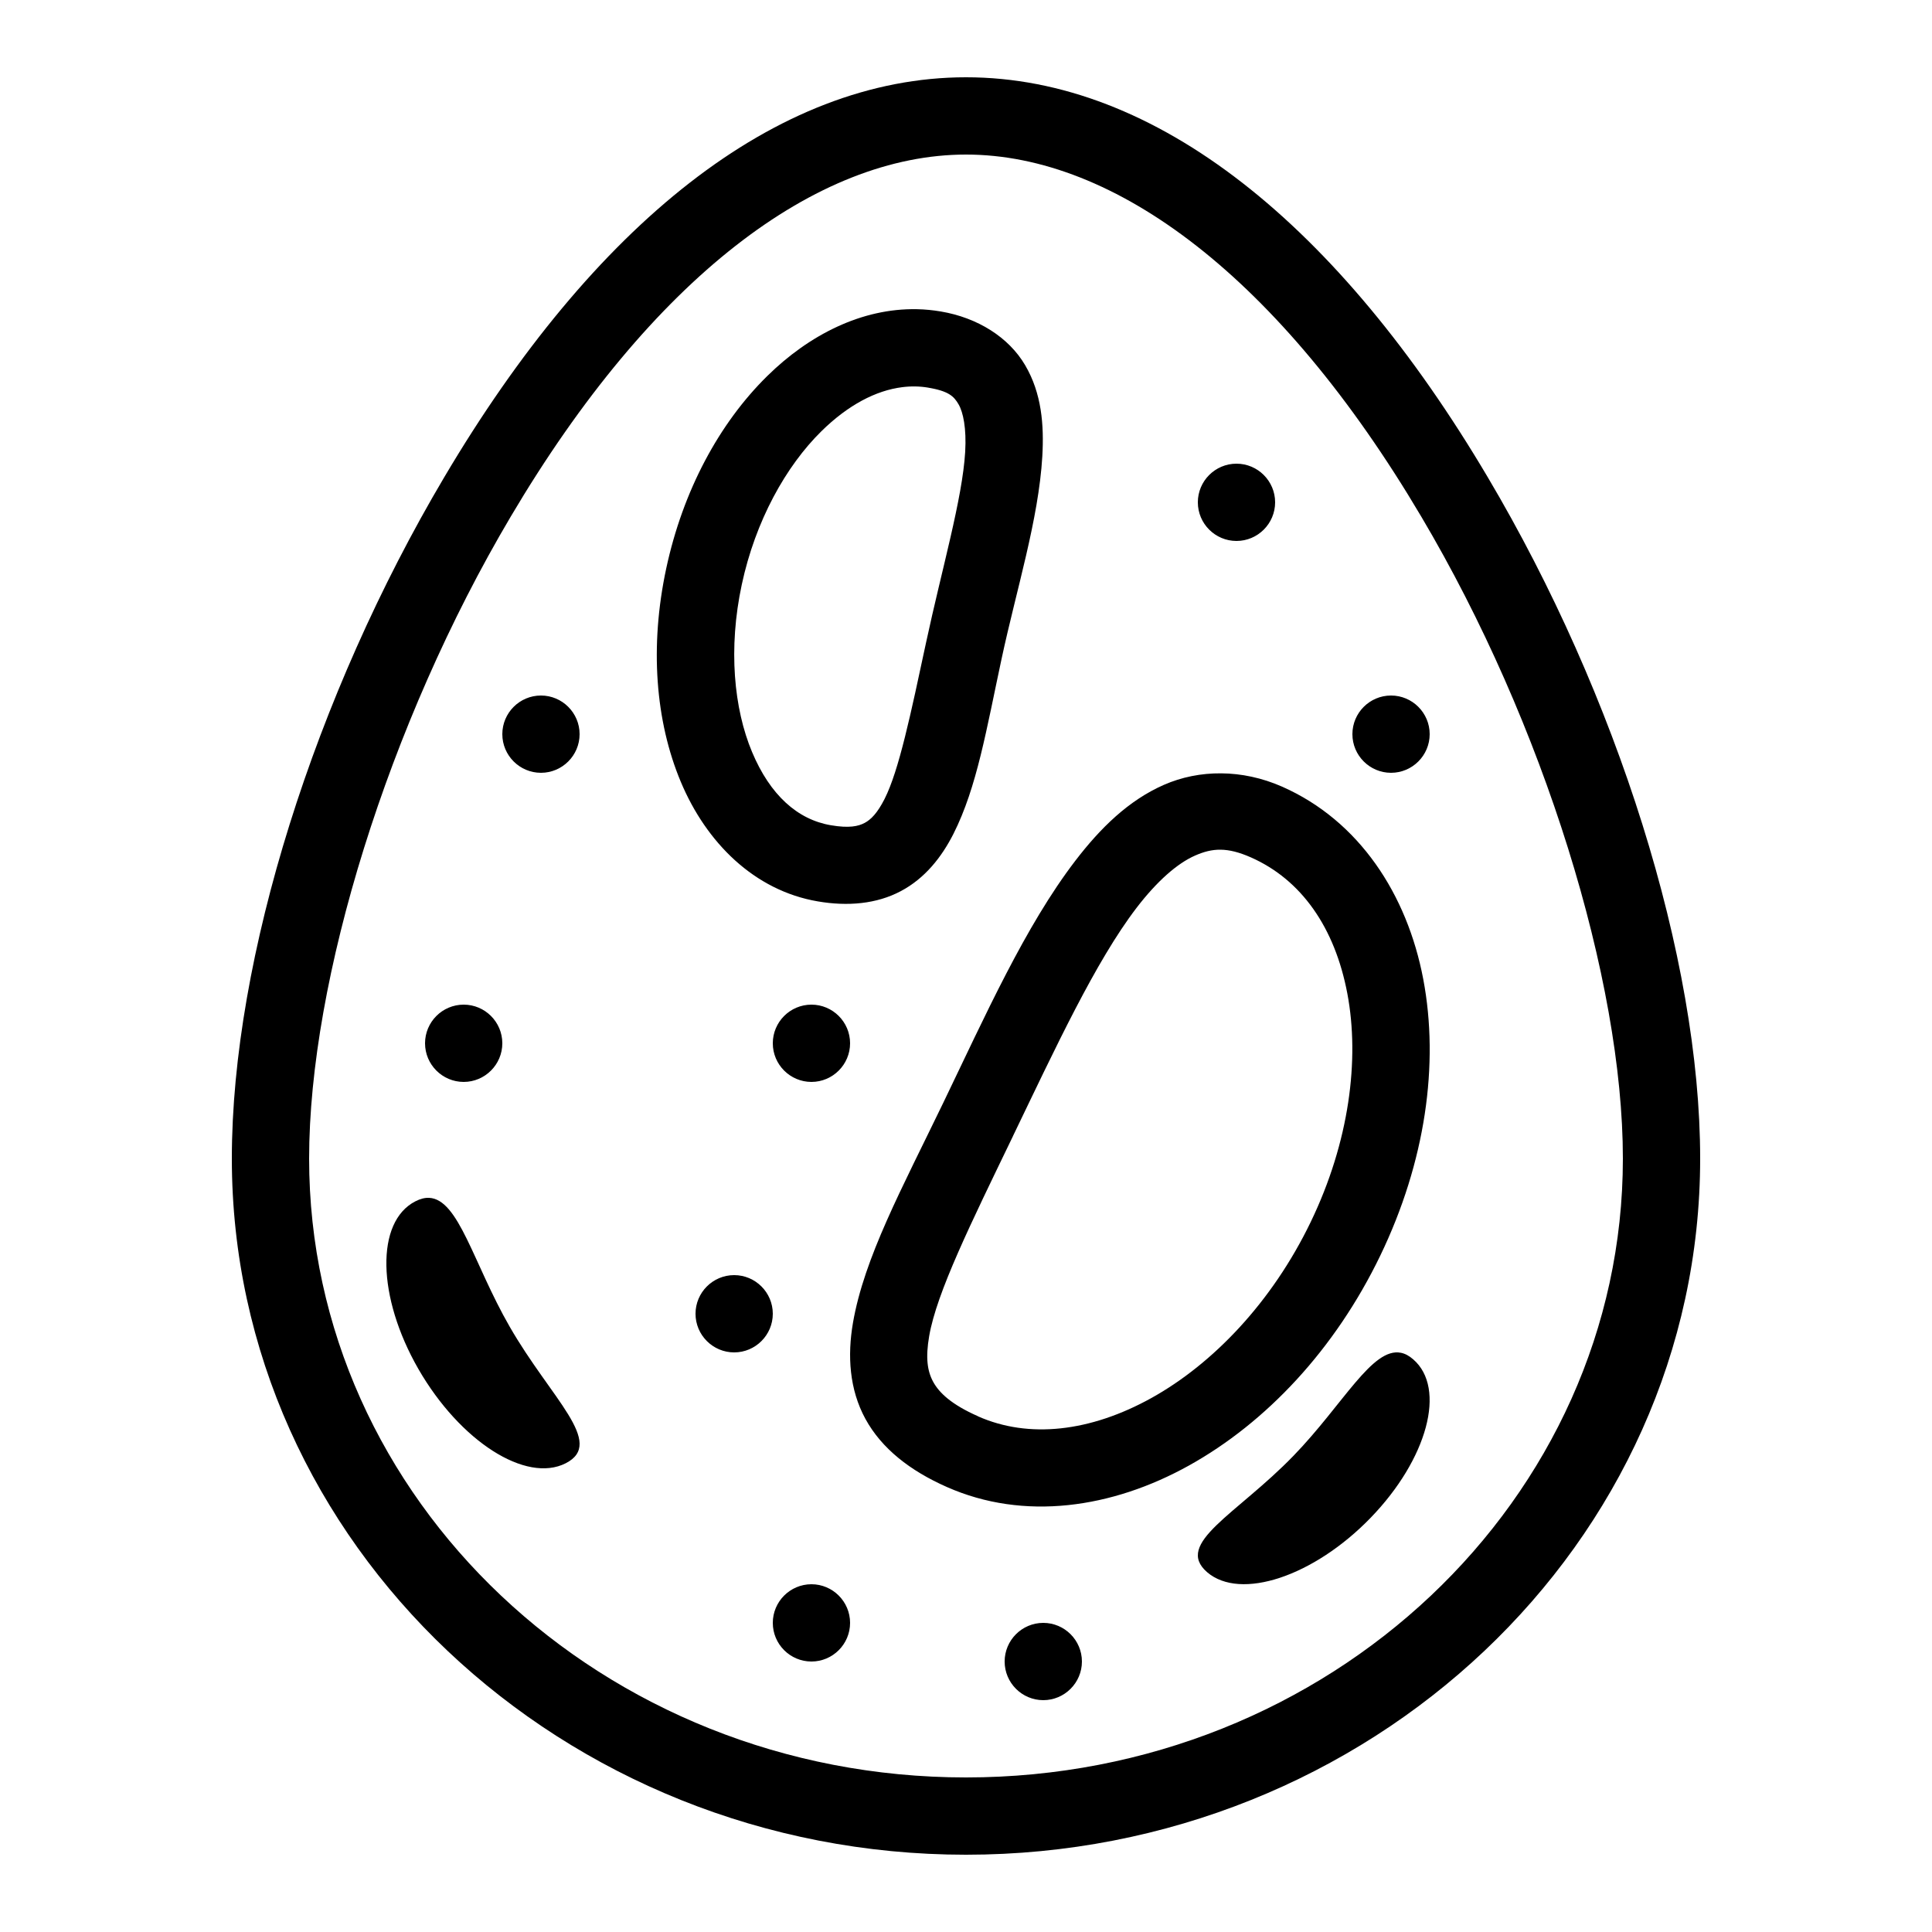 <svg fill="#000000" xmlns="http://www.w3.org/2000/svg"  viewBox="0 0 50 50" width="50px" height="50px"><path d="M 25 2 C 20.078 2 15.354 5.831 11.496 12.352 C 8.154 17.993 6 24.792 6 29.984 C 6 39.943 14.561 48 25 48 C 35.439 48 44 39.943 44 29.984 C 44 24.792 41.846 17.993 38.504 12.352 C 34.646 5.831 29.922 2 25 2 z M 25 4 C 28.858 4 33.117 7.174 36.783 13.371 C 39.953 18.722 42 25.363 42 29.984 C 42 38.796 34.415 46 25 46 C 15.585 46 8 38.796 8 29.984 C 8 25.363 10.047 18.722 13.217 13.371 C 16.883 7.174 21.142 4 25 4 z M 23.732 8.002 C 22.305 7.972 20.939 8.665 19.854 9.734 C 18.613 10.956 17.674 12.697 17.242 14.711 C 16.81 16.725 16.961 18.664 17.619 20.234 C 18.277 21.804 19.519 23.048 21.166 23.328 C 21.94 23.461 22.688 23.395 23.314 23.062 C 23.94 22.73 24.372 22.179 24.676 21.578 C 25.284 20.375 25.531 18.866 25.922 17.045 C 26.304 15.263 26.879 13.444 26.975 11.811 C 27.022 10.994 26.958 10.181 26.533 9.455 C 26.109 8.729 25.299 8.221 24.348 8.061 C 24.142 8.026 23.936 8.006 23.732 8.002 z M 23.35 10.02 C 23.577 9.991 23.8 9.995 24.016 10.031 C 24.554 10.122 24.686 10.256 24.807 10.463 C 24.928 10.67 25.014 11.085 24.979 11.693 C 24.907 12.91 24.373 14.734 23.967 16.627 C 23.57 18.477 23.267 19.935 22.893 20.676 C 22.705 21.046 22.54 21.21 22.377 21.297 C 22.214 21.383 21.981 21.439 21.502 21.357 C 20.641 21.211 19.931 20.578 19.463 19.461 C 18.994 18.344 18.842 16.786 19.197 15.129 C 19.552 13.472 20.341 12.063 21.258 11.16 C 21.946 10.483 22.668 10.105 23.35 10.02 z M 32 12 C 31.449 12 31 12.449 31 13 C 31 13.551 31.449 14 32 14 C 32.551 14 33 13.551 33 13 C 33 12.449 32.551 12 32 12 z M 14 18 C 13.449 18 13 18.449 13 19 C 13 19.551 13.449 20 14 20 C 14.551 20 15 19.551 15 19 C 15 18.449 14.551 18 14 18 z M 36 18 C 35.449 18 35 18.449 35 19 C 35 19.551 35.449 20 36 20 C 36.551 20 37 19.551 37 19 C 37 18.449 36.551 18 36 18 z M 31.605 20.014 C 31.085 20.009 30.579 20.111 30.121 20.312 C 29.205 20.715 28.48 21.427 27.83 22.275 C 26.531 23.971 25.495 26.293 24.416 28.531 C 23.337 30.767 22.365 32.551 22.074 34.238 C 21.929 35.082 21.979 35.956 22.398 36.723 C 22.818 37.489 23.552 38.063 24.506 38.484 C 26.499 39.366 28.776 39.037 30.773 37.926 C 32.771 36.815 34.55 34.922 35.721 32.496 C 36.891 30.07 37.25 27.539 36.834 25.342 C 36.418 23.145 35.174 21.239 33.182 20.359 C 32.662 20.13 32.126 20.018 31.605 20.014 z M 31.59 21.99 C 31.819 21.993 32.067 22.054 32.373 22.189 C 33.681 22.767 34.546 24.005 34.869 25.713 C 35.192 27.42 34.921 29.553 33.92 31.627 C 32.919 33.701 31.392 35.294 29.803 36.178 C 28.214 37.061 26.623 37.235 25.314 36.656 L 25.314 36.654 C 24.618 36.347 24.306 36.044 24.152 35.764 C 23.999 35.484 23.95 35.141 24.047 34.578 C 24.241 33.452 25.124 31.664 26.217 29.4 L 26.217 29.398 C 27.309 27.133 28.353 24.88 29.416 23.492 C 29.948 22.798 30.473 22.342 30.926 22.143 C 31.152 22.043 31.361 21.987 31.59 21.99 z M 12 26 C 11.449 26 11 26.449 11 27 C 11 27.551 11.449 28 12 28 C 12.551 28 13 27.551 13 27 C 13 26.449 12.551 26 12 26 z M 21 26 C 20.449 26 20 26.449 20 27 C 20 27.551 20.449 28 21 28 C 21.551 28 22 27.551 22 27 C 22 26.449 21.551 26 21 26 z M 11.105 31 C 10.996 30.995 10.879 31.024 10.75 31.09 C 9.72 31.617 9.753 33.559 10.828 35.43 C 11.907 37.302 13.611 38.392 14.641 37.869 C 15.672 37.342 14.262 36.201 13.188 34.33 C 12.247 32.693 11.873 31.036 11.105 31 z M 19 33 C 18.449 33 18 33.449 18 34 C 18 34.551 18.449 35 19 35 C 19.551 35 20 34.551 20 34 C 20 33.449 19.551 33 19 33 z M 36.256 35.01 C 35.513 34.86 34.763 36.346 33.475 37.676 C 32.002 39.196 30.38 39.941 31.24 40.688 C 32.103 41.429 33.999 40.8 35.471 39.281 C 36.943 37.762 37.438 35.927 36.574 35.18 C 36.467 35.086 36.362 35.031 36.256 35.01 z M 21 41 C 20.449 41 20 41.449 20 42 C 20 42.551 20.449 43 21 43 C 21.551 43 22 42.551 22 42 C 22 41.449 21.551 41 21 41 z M 27 42 C 26.449 42 26 42.449 26 43 C 26 43.551 26.449 44 27 44 C 27.551 44 28 43.551 28 43 C 28 42.449 27.551 42 27 42 z"/></svg>